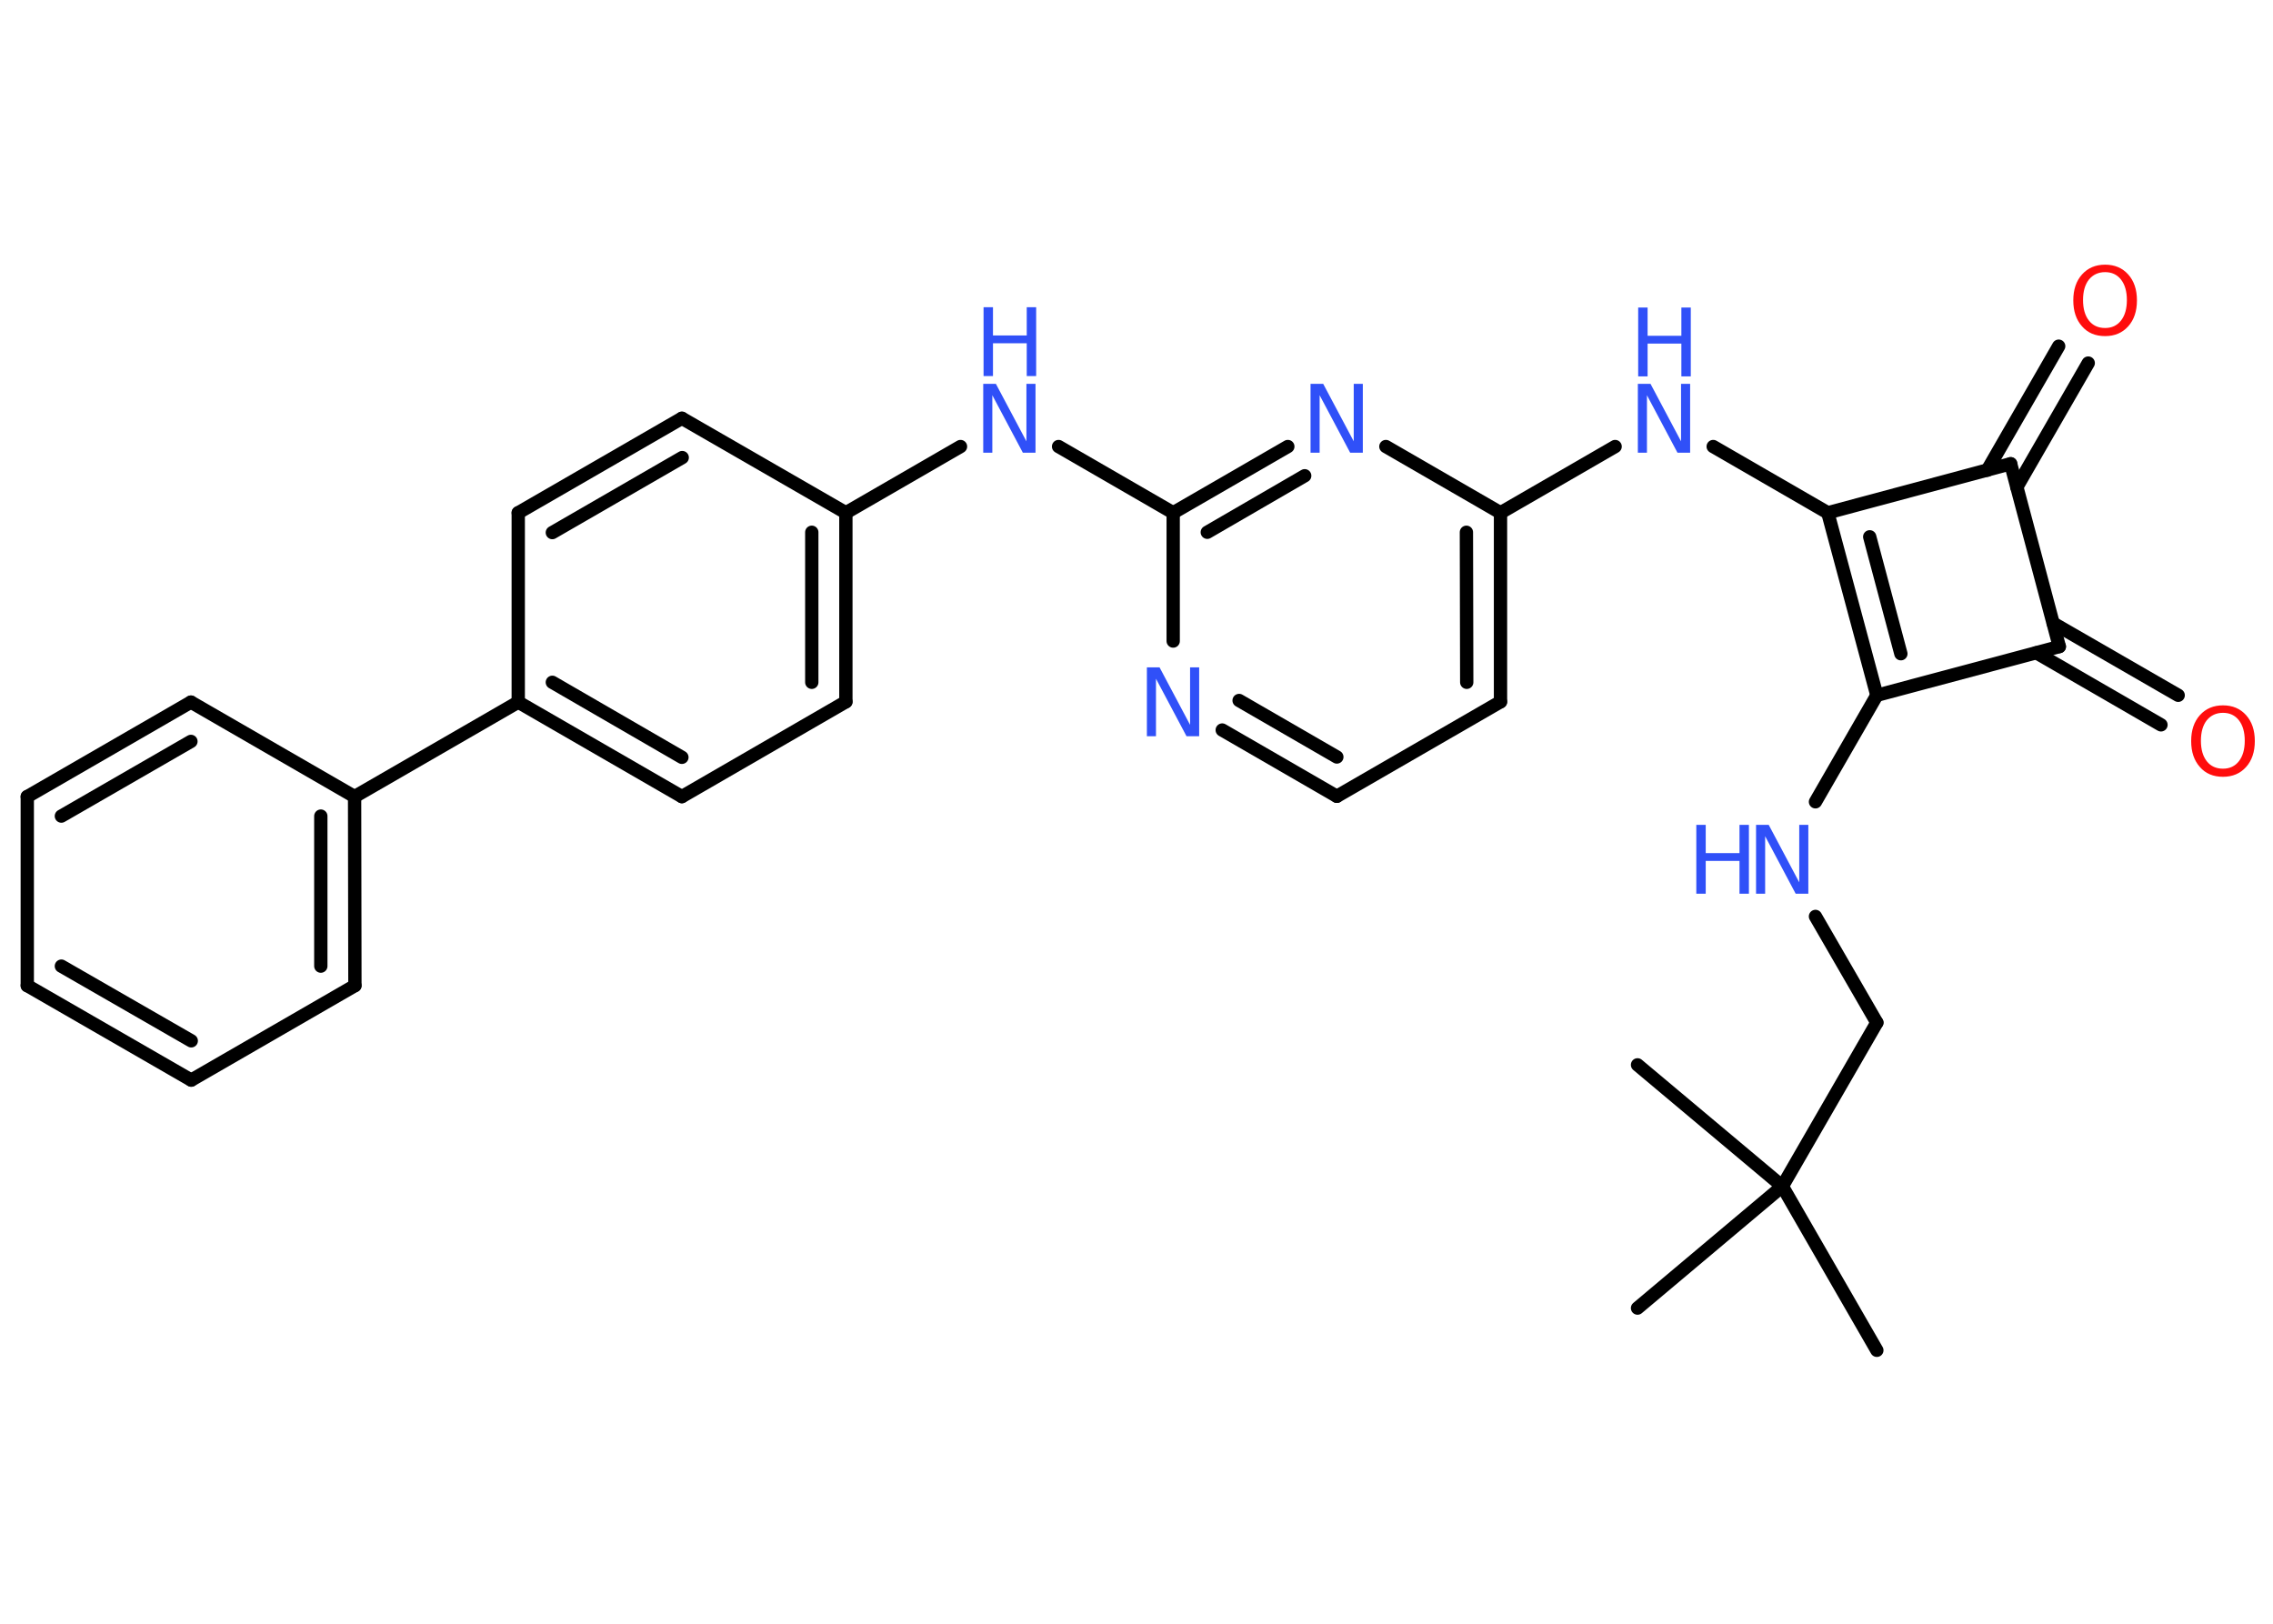 <?xml version='1.0' encoding='UTF-8'?>
<!DOCTYPE svg PUBLIC "-//W3C//DTD SVG 1.1//EN" "http://www.w3.org/Graphics/SVG/1.1/DTD/svg11.dtd">
<svg version='1.2' xmlns='http://www.w3.org/2000/svg' xmlns:xlink='http://www.w3.org/1999/xlink' width='70.0mm' height='50.0mm' viewBox='0 0 70.0 50.0'>
  <desc>Generated by the Chemistry Development Kit (http://github.com/cdk)</desc>
  <g stroke-linecap='round' stroke-linejoin='round' stroke='#000000' stroke-width='.41' fill='#3050F8'>
    <rect x='.0' y='.0' width='70.0' height='50.0' fill='#FFFFFF' stroke='none'/>
    <g id='mol1' class='mol'>
      <line id='mol1bnd1' class='bond' x1='57.8' y1='41.58' x2='54.89' y2='36.53'/>
      <line id='mol1bnd2' class='bond' x1='54.89' y1='36.53' x2='50.43' y2='32.79'/>
      <line id='mol1bnd3' class='bond' x1='54.89' y1='36.53' x2='50.43' y2='40.28'/>
      <line id='mol1bnd4' class='bond' x1='54.89' y1='36.53' x2='57.8' y2='31.49'/>
      <line id='mol1bnd5' class='bond' x1='57.8' y1='31.49' x2='55.91' y2='28.22'/>
      <line id='mol1bnd6' class='bond' x1='55.91' y1='24.69' x2='57.8' y2='21.41'/>
      <g id='mol1bnd7' class='bond'>
        <line x1='56.29' y1='15.79' x2='57.8' y2='21.41'/>
        <line x1='57.58' y1='16.53' x2='58.54' y2='20.13'/>
      </g>
      <line id='mol1bnd8' class='bond' x1='56.29' y1='15.79' x2='52.76' y2='13.75'/>
      <line id='mol1bnd9' class='bond' x1='49.74' y1='13.75' x2='46.21' y2='15.79'/>
      <g id='mol1bnd10' class='bond'>
        <line x1='46.21' y1='21.61' x2='46.21' y2='15.79'/>
        <line x1='45.17' y1='21.01' x2='45.16' y2='16.39'/>
      </g>
      <line id='mol1bnd11' class='bond' x1='46.21' y1='21.61' x2='41.17' y2='24.52'/>
      <g id='mol1bnd12' class='bond'>
        <line x1='37.64' y1='22.48' x2='41.17' y2='24.52'/>
        <line x1='38.16' y1='21.57' x2='41.17' y2='23.31'/>
      </g>
      <line id='mol1bnd13' class='bond' x1='36.13' y1='19.74' x2='36.13' y2='15.79'/>
      <line id='mol1bnd14' class='bond' x1='36.13' y1='15.79' x2='32.6' y2='13.75'/>
      <line id='mol1bnd15' class='bond' x1='29.58' y1='13.75' x2='26.05' y2='15.79'/>
      <g id='mol1bnd16' class='bond'>
        <line x1='26.05' y1='21.61' x2='26.05' y2='15.79'/>
        <line x1='25.0' y1='21.01' x2='25.0' y2='16.39'/>
      </g>
      <line id='mol1bnd17' class='bond' x1='26.05' y1='21.61' x2='21.0' y2='24.53'/>
      <g id='mol1bnd18' class='bond'>
        <line x1='15.96' y1='21.62' x2='21.0' y2='24.53'/>
        <line x1='17.01' y1='21.01' x2='21.0' y2='23.32'/>
      </g>
      <line id='mol1bnd19' class='bond' x1='15.96' y1='21.62' x2='10.92' y2='24.53'/>
      <g id='mol1bnd20' class='bond'>
        <line x1='10.93' y1='30.35' x2='10.92' y2='24.53'/>
        <line x1='9.88' y1='29.75' x2='9.88' y2='25.13'/>
      </g>
      <line id='mol1bnd21' class='bond' x1='10.93' y1='30.35' x2='5.89' y2='33.26'/>
      <g id='mol1bnd22' class='bond'>
        <line x1='.84' y1='30.35' x2='5.89' y2='33.26'/>
        <line x1='1.89' y1='29.75' x2='5.89' y2='32.05'/>
      </g>
      <line id='mol1bnd23' class='bond' x1='.84' y1='30.35' x2='.84' y2='24.53'/>
      <g id='mol1bnd24' class='bond'>
        <line x1='5.88' y1='21.62' x2='.84' y2='24.53'/>
        <line x1='5.88' y1='22.83' x2='1.89' y2='25.13'/>
      </g>
      <line id='mol1bnd25' class='bond' x1='10.92' y1='24.53' x2='5.88' y2='21.62'/>
      <line id='mol1bnd26' class='bond' x1='15.96' y1='21.62' x2='15.96' y2='15.79'/>
      <g id='mol1bnd27' class='bond'>
        <line x1='21.0' y1='12.88' x2='15.96' y2='15.79'/>
        <line x1='21.01' y1='14.09' x2='17.01' y2='16.4'/>
      </g>
      <line id='mol1bnd28' class='bond' x1='26.05' y1='15.79' x2='21.0' y2='12.88'/>
      <g id='mol1bnd29' class='bond'>
        <line x1='39.66' y1='13.75' x2='36.13' y2='15.79'/>
        <line x1='40.18' y1='14.65' x2='37.18' y2='16.39'/>
      </g>
      <line id='mol1bnd30' class='bond' x1='46.21' y1='15.79' x2='42.68' y2='13.75'/>
      <line id='mol1bnd31' class='bond' x1='56.29' y1='15.79' x2='61.92' y2='14.28'/>
      <g id='mol1bnd32' class='bond'>
        <line x1='61.2' y1='14.48' x2='63.4' y2='10.66'/>
        <line x1='62.11' y1='15.0' x2='64.31' y2='11.18'/>
      </g>
      <line id='mol1bnd33' class='bond' x1='61.92' y1='14.28' x2='63.42' y2='19.91'/>
      <line id='mol1bnd34' class='bond' x1='57.8' y1='21.41' x2='63.42' y2='19.91'/>
      <g id='mol1bnd35' class='bond'>
        <line x1='63.23' y1='19.19' x2='67.08' y2='21.41'/>
        <line x1='62.71' y1='20.1' x2='66.55' y2='22.32'/>
      </g>
      <g id='mol1atm6' class='atom'>
        <path d='M54.09 25.4h.38l.94 1.77v-1.77h.28v2.12h-.39l-.94 -1.77v1.77h-.28v-2.12z' stroke='none'/>
        <path d='M52.24 25.4h.29v.87h1.04v-.87h.29v2.12h-.29v-1.01h-1.04v1.01h-.29v-2.12z' stroke='none'/>
      </g>
      <g id='mol1atm9' class='atom'>
        <path d='M50.45 11.82h.38l.94 1.77v-1.77h.28v2.12h-.39l-.94 -1.77v1.77h-.28v-2.12z' stroke='none'/>
        <path d='M50.45 9.47h.29v.87h1.04v-.87h.29v2.12h-.29v-1.01h-1.04v1.01h-.29v-2.12z' stroke='none'/>
      </g>
      <path id='mol1atm13' class='atom' d='M35.33 20.55h.38l.94 1.77v-1.77h.28v2.12h-.39l-.94 -1.77v1.77h-.28v-2.12z' stroke='none'/>
      <g id='mol1atm15' class='atom'>
        <path d='M30.29 11.82h.38l.94 1.77v-1.77h.28v2.12h-.39l-.94 -1.77v1.77h-.28v-2.12z' stroke='none'/>
        <path d='M30.29 9.46h.29v.87h1.04v-.87h.29v2.12h-.29v-1.01h-1.04v1.01h-.29v-2.12z' stroke='none'/>
      </g>
      <path id='mol1atm28' class='atom' d='M40.37 11.82h.38l.94 1.77v-1.77h.28v2.12h-.39l-.94 -1.77v1.77h-.28v-2.12z' stroke='none'/>
      <path id='mol1atm30' class='atom' d='M64.83 8.38q-.31 .0 -.5 .23q-.18 .23 -.18 .63q.0 .4 .18 .63q.18 .23 .5 .23q.31 .0 .49 -.23q.18 -.23 .18 -.63q.0 -.4 -.18 -.63q-.18 -.23 -.49 -.23zM64.83 8.15q.44 .0 .71 .3q.27 .3 .27 .8q.0 .5 -.27 .8q-.27 .3 -.71 .3q-.45 .0 -.71 -.3q-.27 -.3 -.27 -.8q.0 -.5 .27 -.8q.27 -.3 .71 -.3z' stroke='none' fill='#FF0D0D'/>
      <path id='mol1atm32' class='atom' d='M68.46 21.95q-.31 .0 -.5 .23q-.18 .23 -.18 .63q.0 .4 .18 .63q.18 .23 .5 .23q.31 .0 .49 -.23q.18 -.23 .18 -.63q.0 -.4 -.18 -.63q-.18 -.23 -.49 -.23zM68.46 21.72q.44 .0 .71 .3q.27 .3 .27 .8q.0 .5 -.27 .8q-.27 .3 -.71 .3q-.45 .0 -.71 -.3q-.27 -.3 -.27 -.8q.0 -.5 .27 -.8q.27 -.3 .71 -.3z' stroke='none' fill='#FF0D0D'/>
    </g>
  </g>
</svg>
